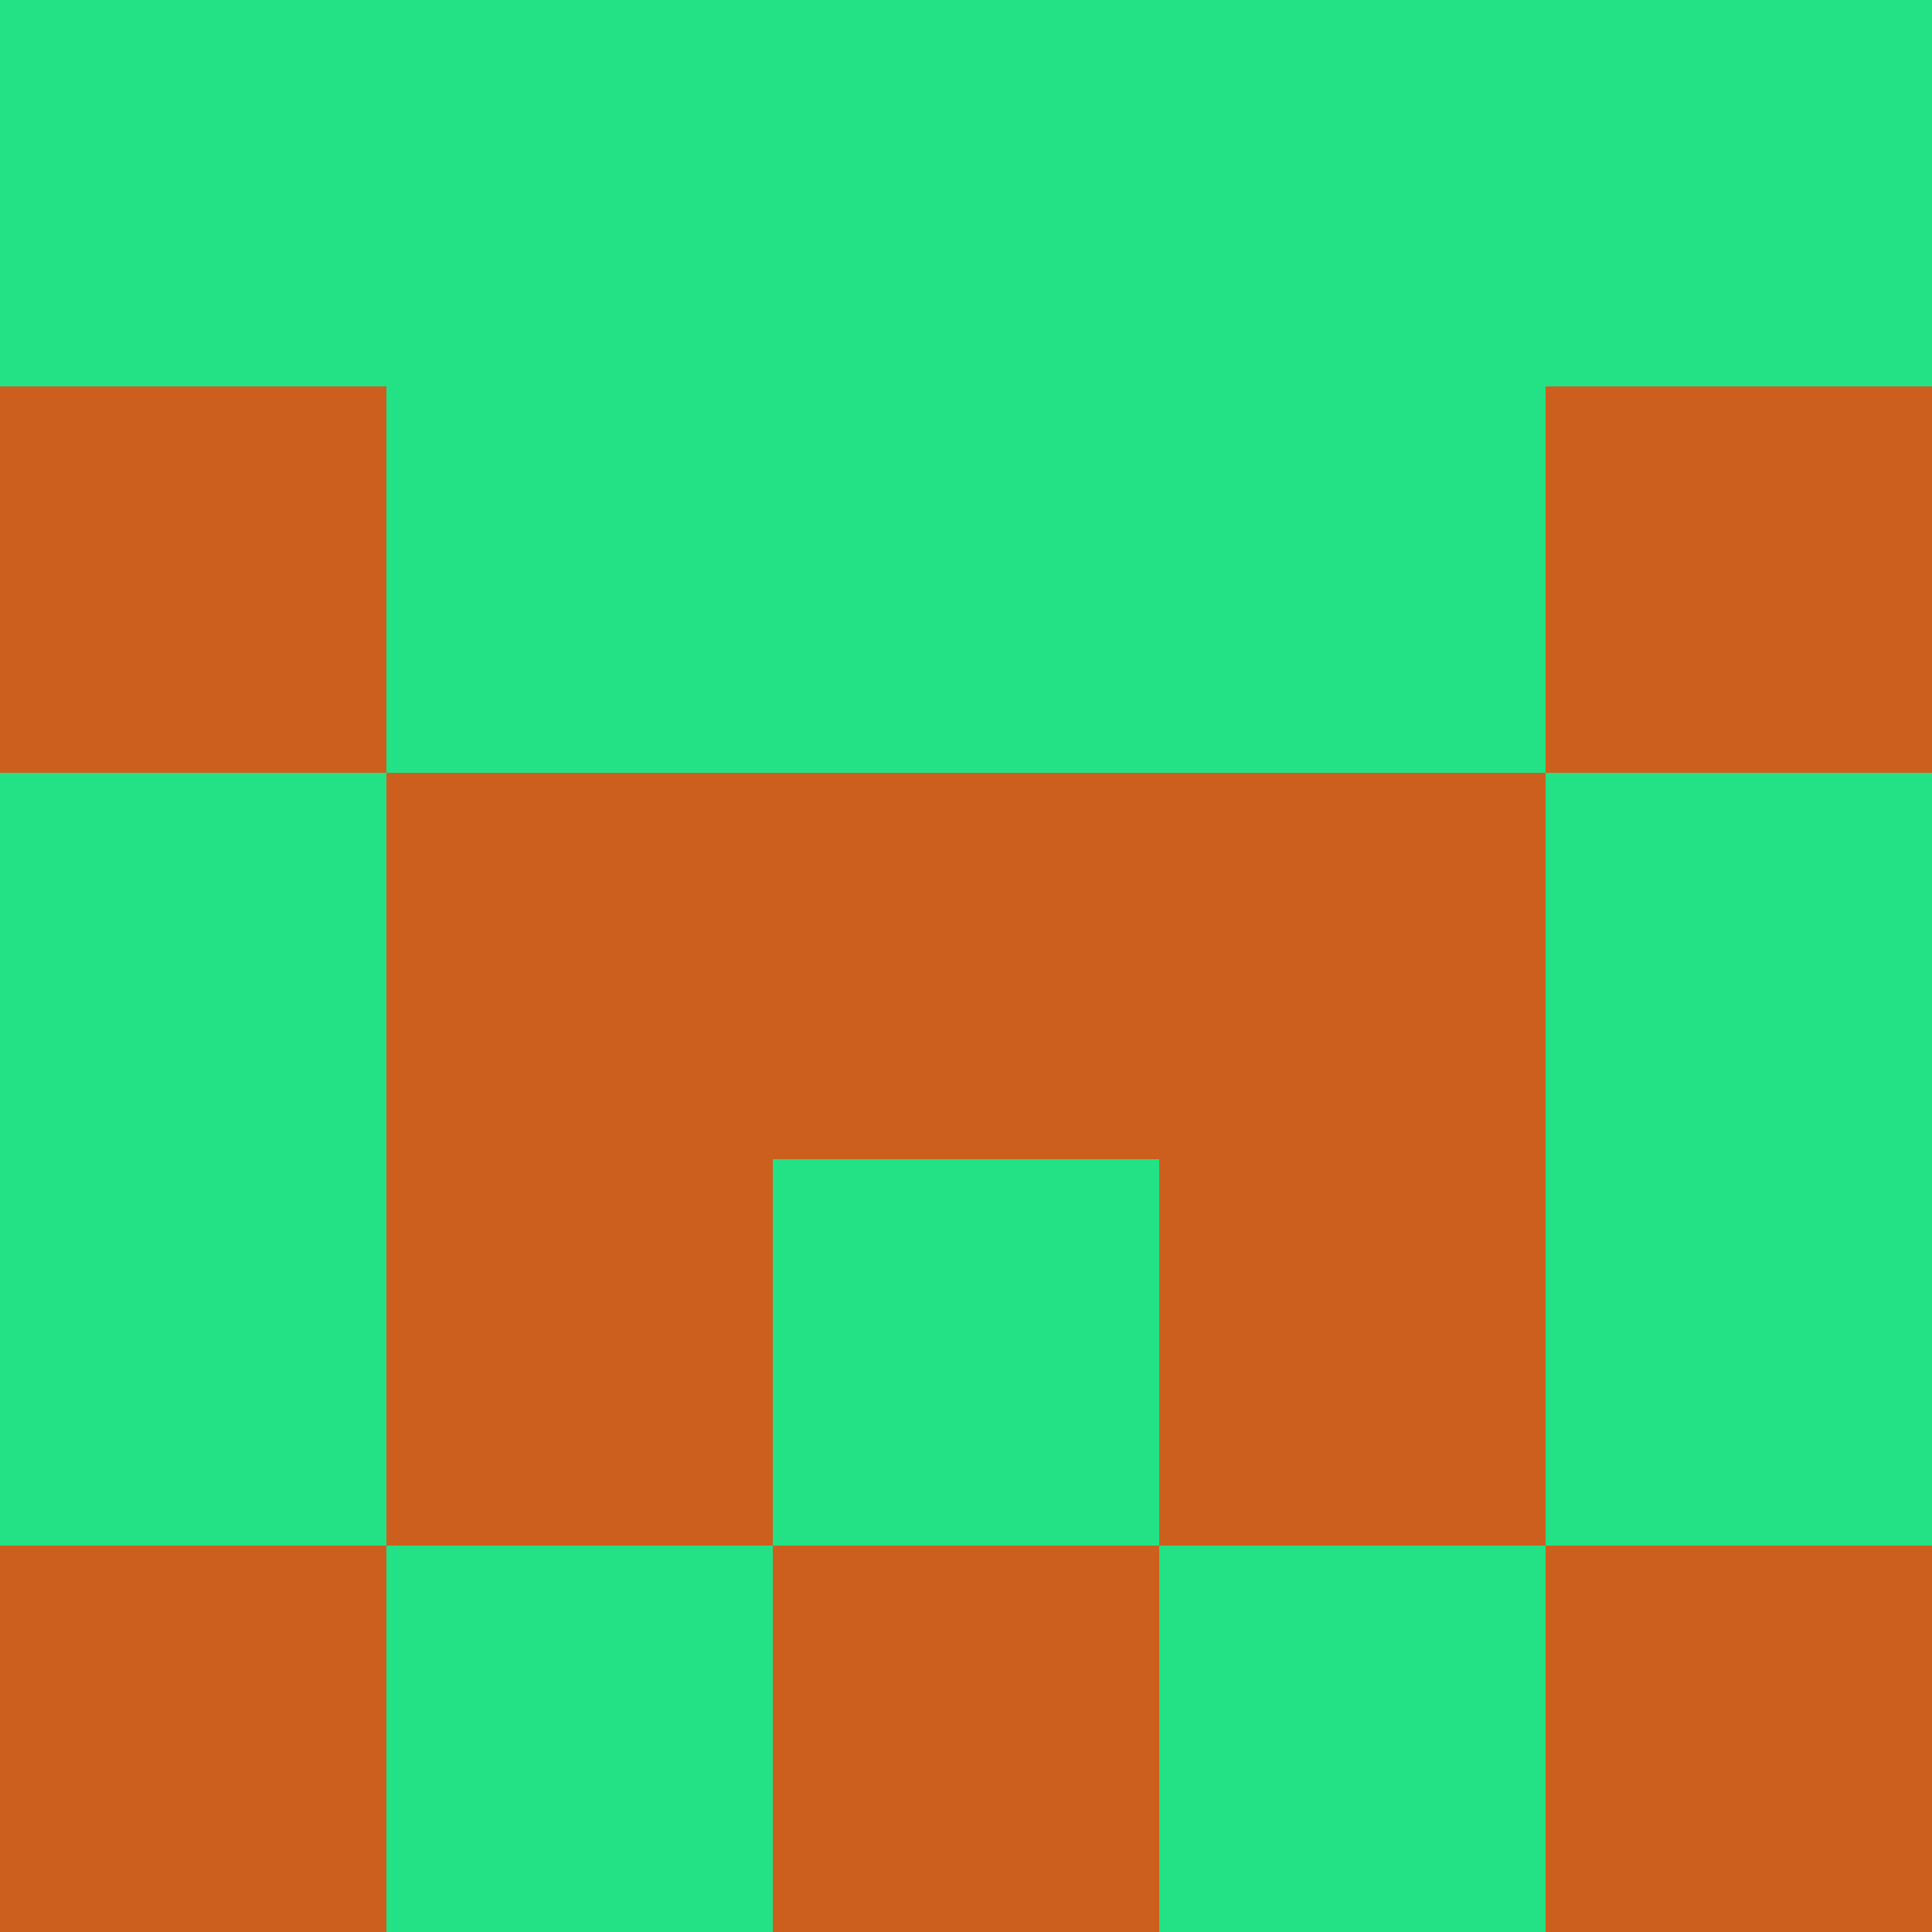<?xml version="1.0" encoding="utf-8"?>
<!DOCTYPE svg PUBLIC "-//W3C//DTD SVG 20010904//EN"
        "http://www.w3.org/TR/2001/REC-SVG-20010904/DTD/svg10.dtd">

<svg viewBox="0 0 5 5"
     xmlns="http://www.w3.org/2000/svg"
     xmlns:xlink="http://www.w3.org/1999/xlink">

            <rect x ="0" y="0"
          width="1" height="1"
          fill="#22E285"></rect>
        <rect x ="4" y="0"
          width="1" height="1"
          fill="#22E285"></rect>
        <rect x ="1" y="0"
          width="1" height="1"
          fill="#22E285"></rect>
        <rect x ="3" y="0"
          width="1" height="1"
          fill="#22E285"></rect>
        <rect x ="2" y="0"
          width="1" height="1"
          fill="#22E285"></rect>
                <rect x ="0" y="1"
          width="1" height="1"
          fill="#CC5F1D"></rect>
        <rect x ="4" y="1"
          width="1" height="1"
          fill="#CC5F1D"></rect>
        <rect x ="1" y="1"
          width="1" height="1"
          fill="#22E285"></rect>
        <rect x ="3" y="1"
          width="1" height="1"
          fill="#22E285"></rect>
        <rect x ="2" y="1"
          width="1" height="1"
          fill="#22E285"></rect>
                <rect x ="0" y="2"
          width="1" height="1"
          fill="#22E285"></rect>
        <rect x ="4" y="2"
          width="1" height="1"
          fill="#22E285"></rect>
        <rect x ="1" y="2"
          width="1" height="1"
          fill="#CC5F1D"></rect>
        <rect x ="3" y="2"
          width="1" height="1"
          fill="#CC5F1D"></rect>
        <rect x ="2" y="2"
          width="1" height="1"
          fill="#CC5F1D"></rect>
                <rect x ="0" y="3"
          width="1" height="1"
          fill="#22E285"></rect>
        <rect x ="4" y="3"
          width="1" height="1"
          fill="#22E285"></rect>
        <rect x ="1" y="3"
          width="1" height="1"
          fill="#CC5F1D"></rect>
        <rect x ="3" y="3"
          width="1" height="1"
          fill="#CC5F1D"></rect>
        <rect x ="2" y="3"
          width="1" height="1"
          fill="#22E285"></rect>
                <rect x ="0" y="4"
          width="1" height="1"
          fill="#CC5F1D"></rect>
        <rect x ="4" y="4"
          width="1" height="1"
          fill="#CC5F1D"></rect>
        <rect x ="1" y="4"
          width="1" height="1"
          fill="#22E285"></rect>
        <rect x ="3" y="4"
          width="1" height="1"
          fill="#22E285"></rect>
        <rect x ="2" y="4"
          width="1" height="1"
          fill="#CC5F1D"></rect>
        </svg>

